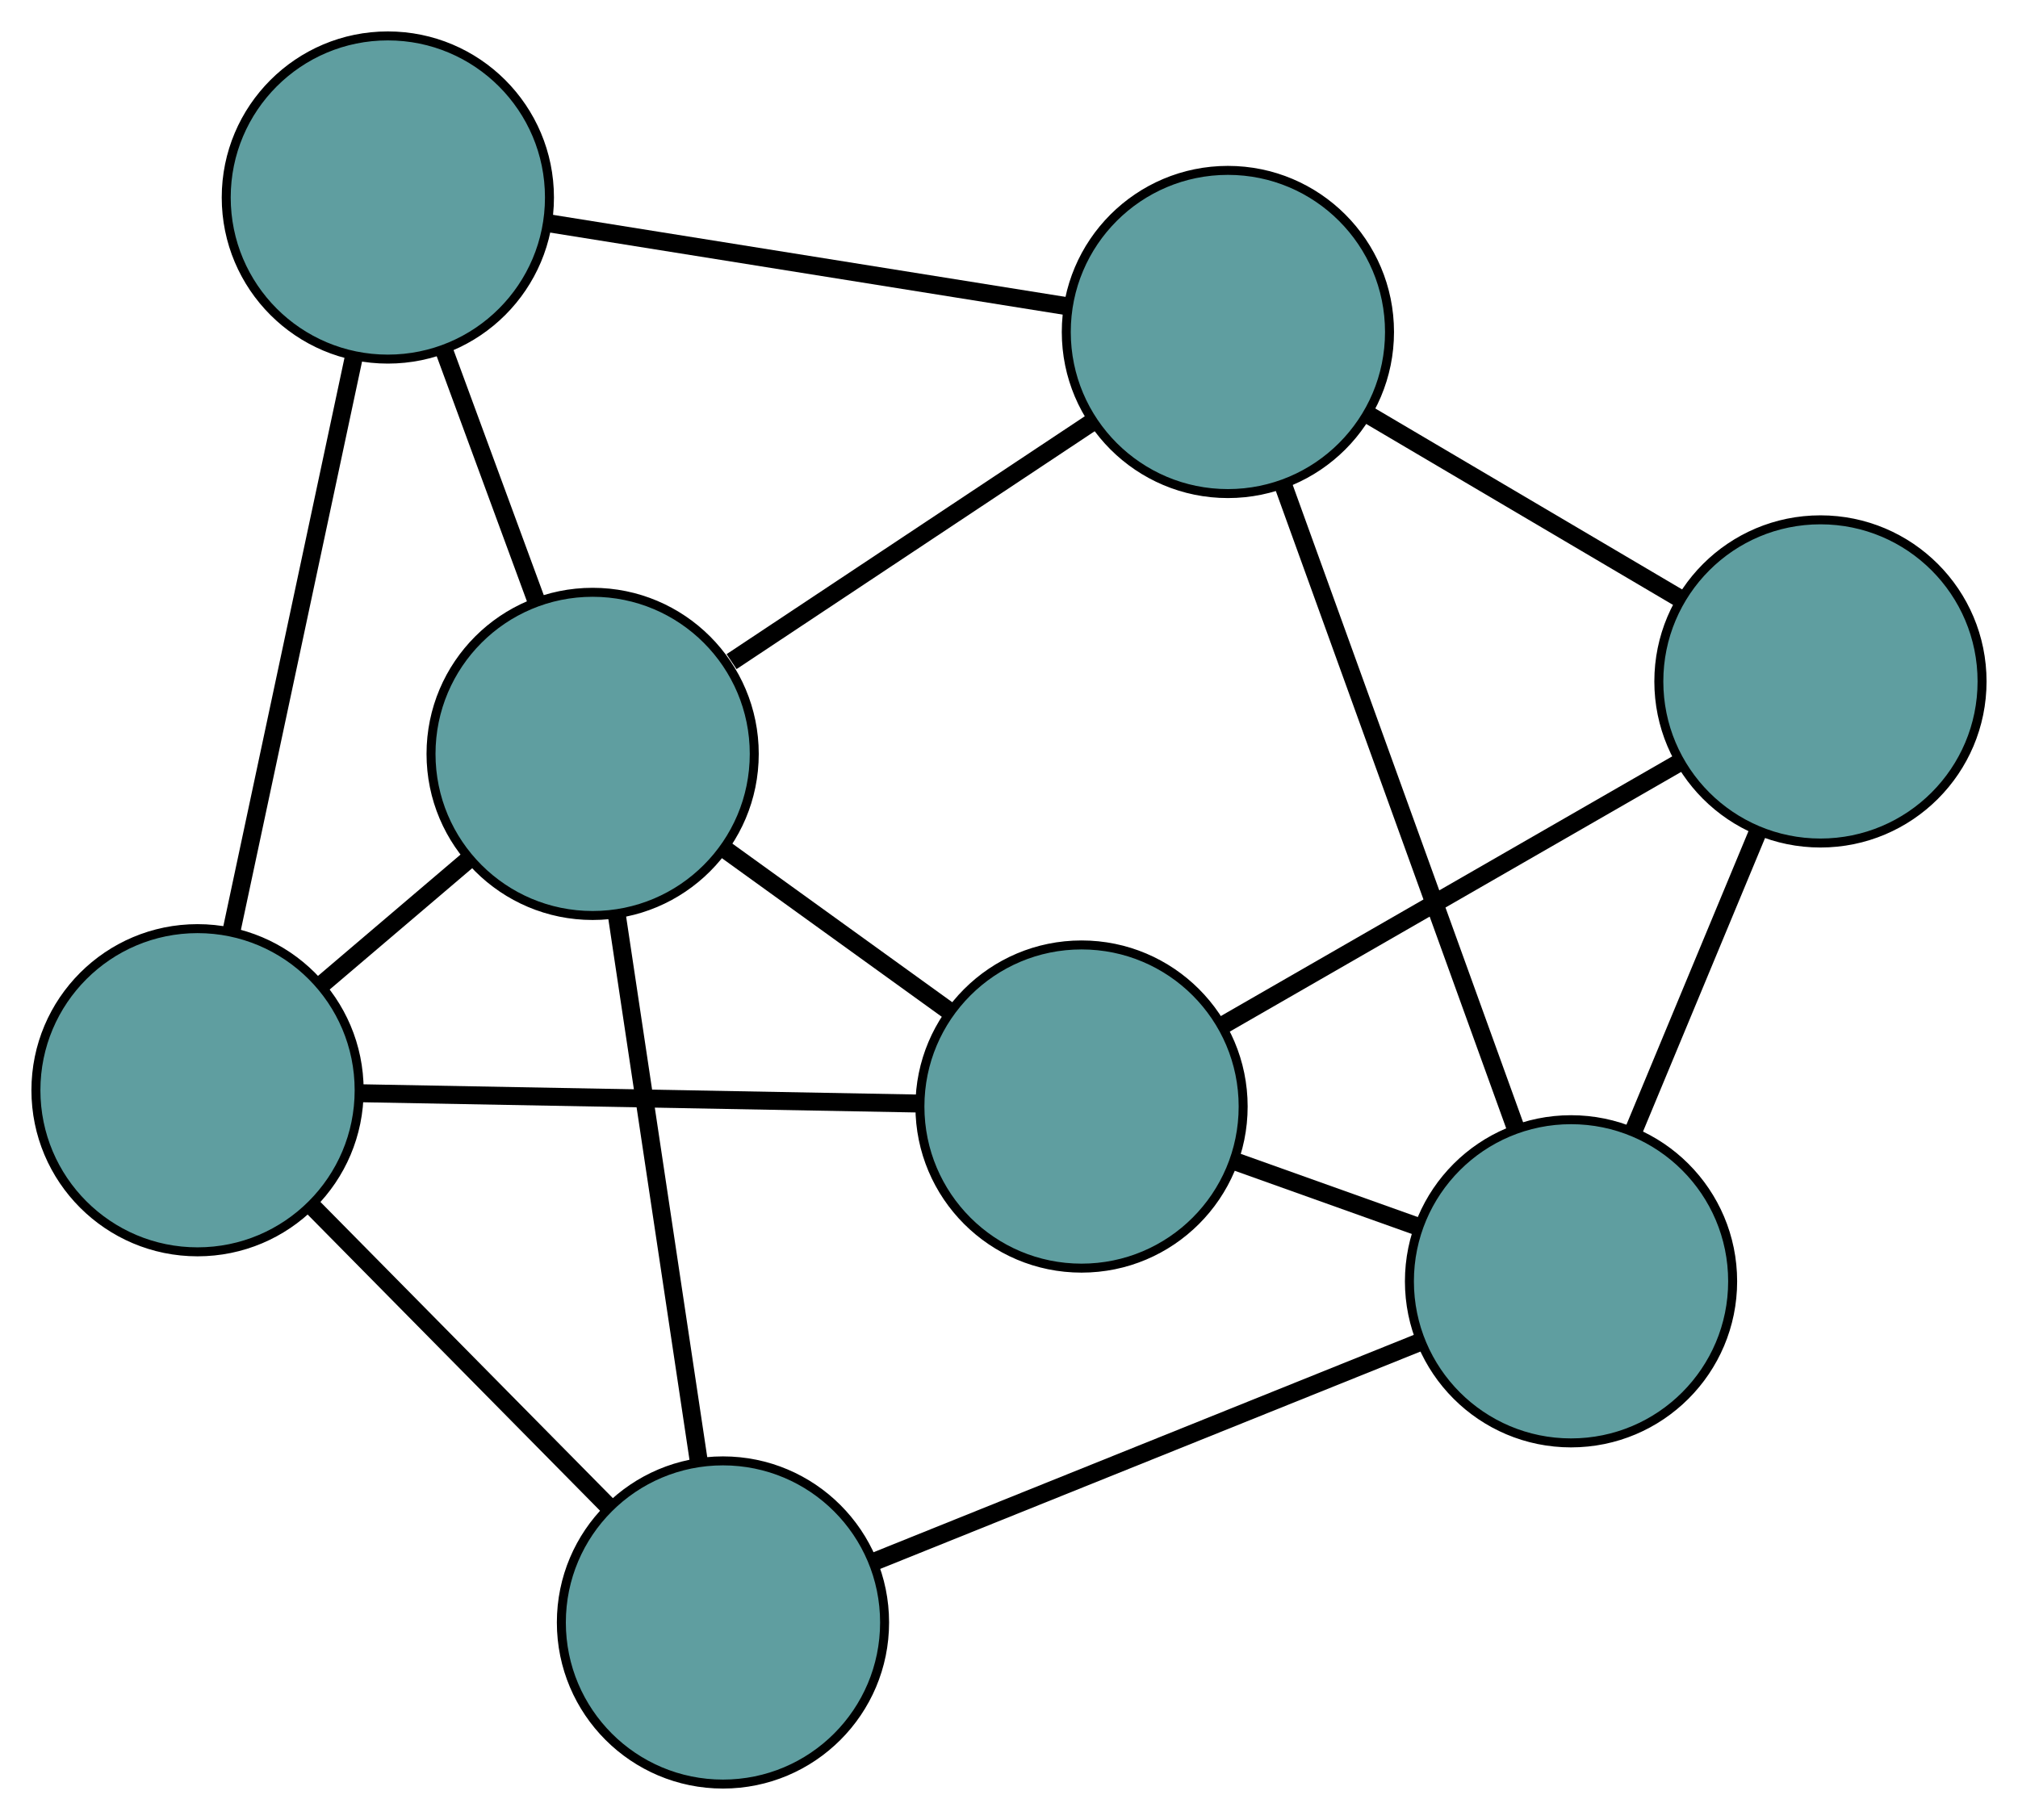 <?xml version="1.0" encoding="UTF-8" standalone="no"?>
<!DOCTYPE svg PUBLIC "-//W3C//DTD SVG 1.1//EN"
 "http://www.w3.org/Graphics/SVG/1.1/DTD/svg11.dtd">
<!-- Generated by graphviz version 2.36.0 (20140111.2315)
 -->
<!-- Title: G Pages: 1 -->
<svg width="100%" height="100%"
 viewBox="0.00 0.00 224.75 202.72" xmlns="http://www.w3.org/2000/svg" xmlns:xlink="http://www.w3.org/1999/xlink">
<g id="graph0" class="graph" transform="scale(1 1) rotate(0) translate(4 198.723)">
<title>G</title>
<!-- 0 -->
<g id="node1" class="node"><title>0</title>
<ellipse fill="cadetblue" stroke="black" cx="132.754" cy="-161.745" rx="18" ry="18"/>
</g>
<!-- 3 -->
<g id="node4" class="node"><title>3</title>
<ellipse fill="cadetblue" stroke="black" cx="39.195" cy="-176.723" rx="18" ry="18"/>
</g>
<!-- 0&#45;&#45;3 -->
<g id="edge1" class="edge"><title>0&#45;&#45;3</title>
<path fill="none" stroke="black" stroke-width="2" d="M114.715,-164.633C98.148,-167.285 73.728,-171.195 57.179,-173.844"/>
</g>
<!-- 4 -->
<g id="node5" class="node"><title>4</title>
<ellipse fill="cadetblue" stroke="black" cx="198.748" cy="-122.821" rx="18" ry="18"/>
</g>
<!-- 0&#45;&#45;4 -->
<g id="edge2" class="edge"><title>0&#45;&#45;4</title>
<path fill="none" stroke="black" stroke-width="2" d="M148.394,-152.521C158.914,-146.316 172.724,-138.17 183.221,-131.979"/>
</g>
<!-- 6 -->
<g id="node7" class="node"><title>6</title>
<ellipse fill="cadetblue" stroke="black" cx="170.97" cy="-56.003" rx="18" ry="18"/>
</g>
<!-- 0&#45;&#45;6 -->
<g id="edge3" class="edge"><title>0&#45;&#45;6</title>
<path fill="none" stroke="black" stroke-width="2" d="M138.894,-144.756C146.026,-125.023 157.72,-92.665 164.845,-72.951"/>
</g>
<!-- 7 -->
<g id="node8" class="node"><title>7</title>
<ellipse fill="cadetblue" stroke="black" cx="62.004" cy="-114.749" rx="18" ry="18"/>
</g>
<!-- 0&#45;&#45;7 -->
<g id="edge4" class="edge"><title>0&#45;&#45;7</title>
<path fill="none" stroke="black" stroke-width="2" d="M117.75,-151.778C105.906,-143.911 89.44,-132.973 77.476,-125.026"/>
</g>
<!-- 1 -->
<g id="node2" class="node"><title>1</title>
<ellipse fill="cadetblue" stroke="black" cx="116.454" cy="-75.469" rx="18" ry="18"/>
</g>
<!-- 1&#45;&#45;4 -->
<g id="edge5" class="edge"><title>1&#45;&#45;4</title>
<path fill="none" stroke="black" stroke-width="2" d="M132.321,-84.599C146.894,-92.984 168.373,-105.343 182.93,-113.719"/>
</g>
<!-- 5 -->
<g id="node6" class="node"><title>5</title>
<ellipse fill="cadetblue" stroke="black" cx="18" cy="-77.285" rx="18" ry="18"/>
</g>
<!-- 1&#45;&#45;5 -->
<g id="edge6" class="edge"><title>1&#45;&#45;5</title>
<path fill="none" stroke="black" stroke-width="2" d="M98.396,-75.802C80.743,-76.128 54.005,-76.621 36.277,-76.948"/>
</g>
<!-- 1&#45;&#45;6 -->
<g id="edge7" class="edge"><title>1&#45;&#45;6</title>
<path fill="none" stroke="black" stroke-width="2" d="M133.703,-69.31C140.067,-67.038 147.276,-64.464 153.646,-62.189"/>
</g>
<!-- 1&#45;&#45;7 -->
<g id="edge8" class="edge"><title>1&#45;&#45;7</title>
<path fill="none" stroke="black" stroke-width="2" d="M101.576,-86.203C93.893,-91.745 84.545,-98.488 76.865,-104.029"/>
</g>
<!-- 2 -->
<g id="node3" class="node"><title>2</title>
<ellipse fill="cadetblue" stroke="black" cx="76.519" cy="-18" rx="18" ry="18"/>
</g>
<!-- 2&#45;&#45;5 -->
<g id="edge9" class="edge"><title>2&#45;&#45;5</title>
<path fill="none" stroke="black" stroke-width="2" d="M63.822,-30.864C54.006,-40.808 40.482,-54.508 30.673,-64.446"/>
</g>
<!-- 2&#45;&#45;6 -->
<g id="edge10" class="edge"><title>2&#45;&#45;6</title>
<path fill="none" stroke="black" stroke-width="2" d="M93.405,-24.794C110.597,-31.712 137.091,-42.372 154.23,-49.268"/>
</g>
<!-- 2&#45;&#45;7 -->
<g id="edge11" class="edge"><title>2&#45;&#45;7</title>
<path fill="none" stroke="black" stroke-width="2" d="M73.789,-36.198C71.194,-53.495 67.313,-79.363 64.722,-96.633"/>
</g>
<!-- 3&#45;&#45;5 -->
<g id="edge12" class="edge"><title>3&#45;&#45;5</title>
<path fill="none" stroke="black" stroke-width="2" d="M35.406,-158.946C31.548,-140.846 25.602,-112.952 21.756,-94.908"/>
</g>
<!-- 3&#45;&#45;7 -->
<g id="edge13" class="edge"><title>3&#45;&#45;7</title>
<path fill="none" stroke="black" stroke-width="2" d="M45.428,-159.788C48.646,-151.044 52.562,-140.405 55.779,-131.663"/>
</g>
<!-- 4&#45;&#45;6 -->
<g id="edge14" class="edge"><title>4&#45;&#45;6</title>
<path fill="none" stroke="black" stroke-width="2" d="M191.738,-105.96C187.495,-95.754 182.106,-82.791 177.881,-72.627"/>
</g>
<!-- 5&#45;&#45;7 -->
<g id="edge15" class="edge"><title>5&#45;&#45;7</title>
<path fill="none" stroke="black" stroke-width="2" d="M31.923,-89.139C37.06,-93.512 42.879,-98.466 48.021,-102.844"/>
</g>
</g>
</svg>

